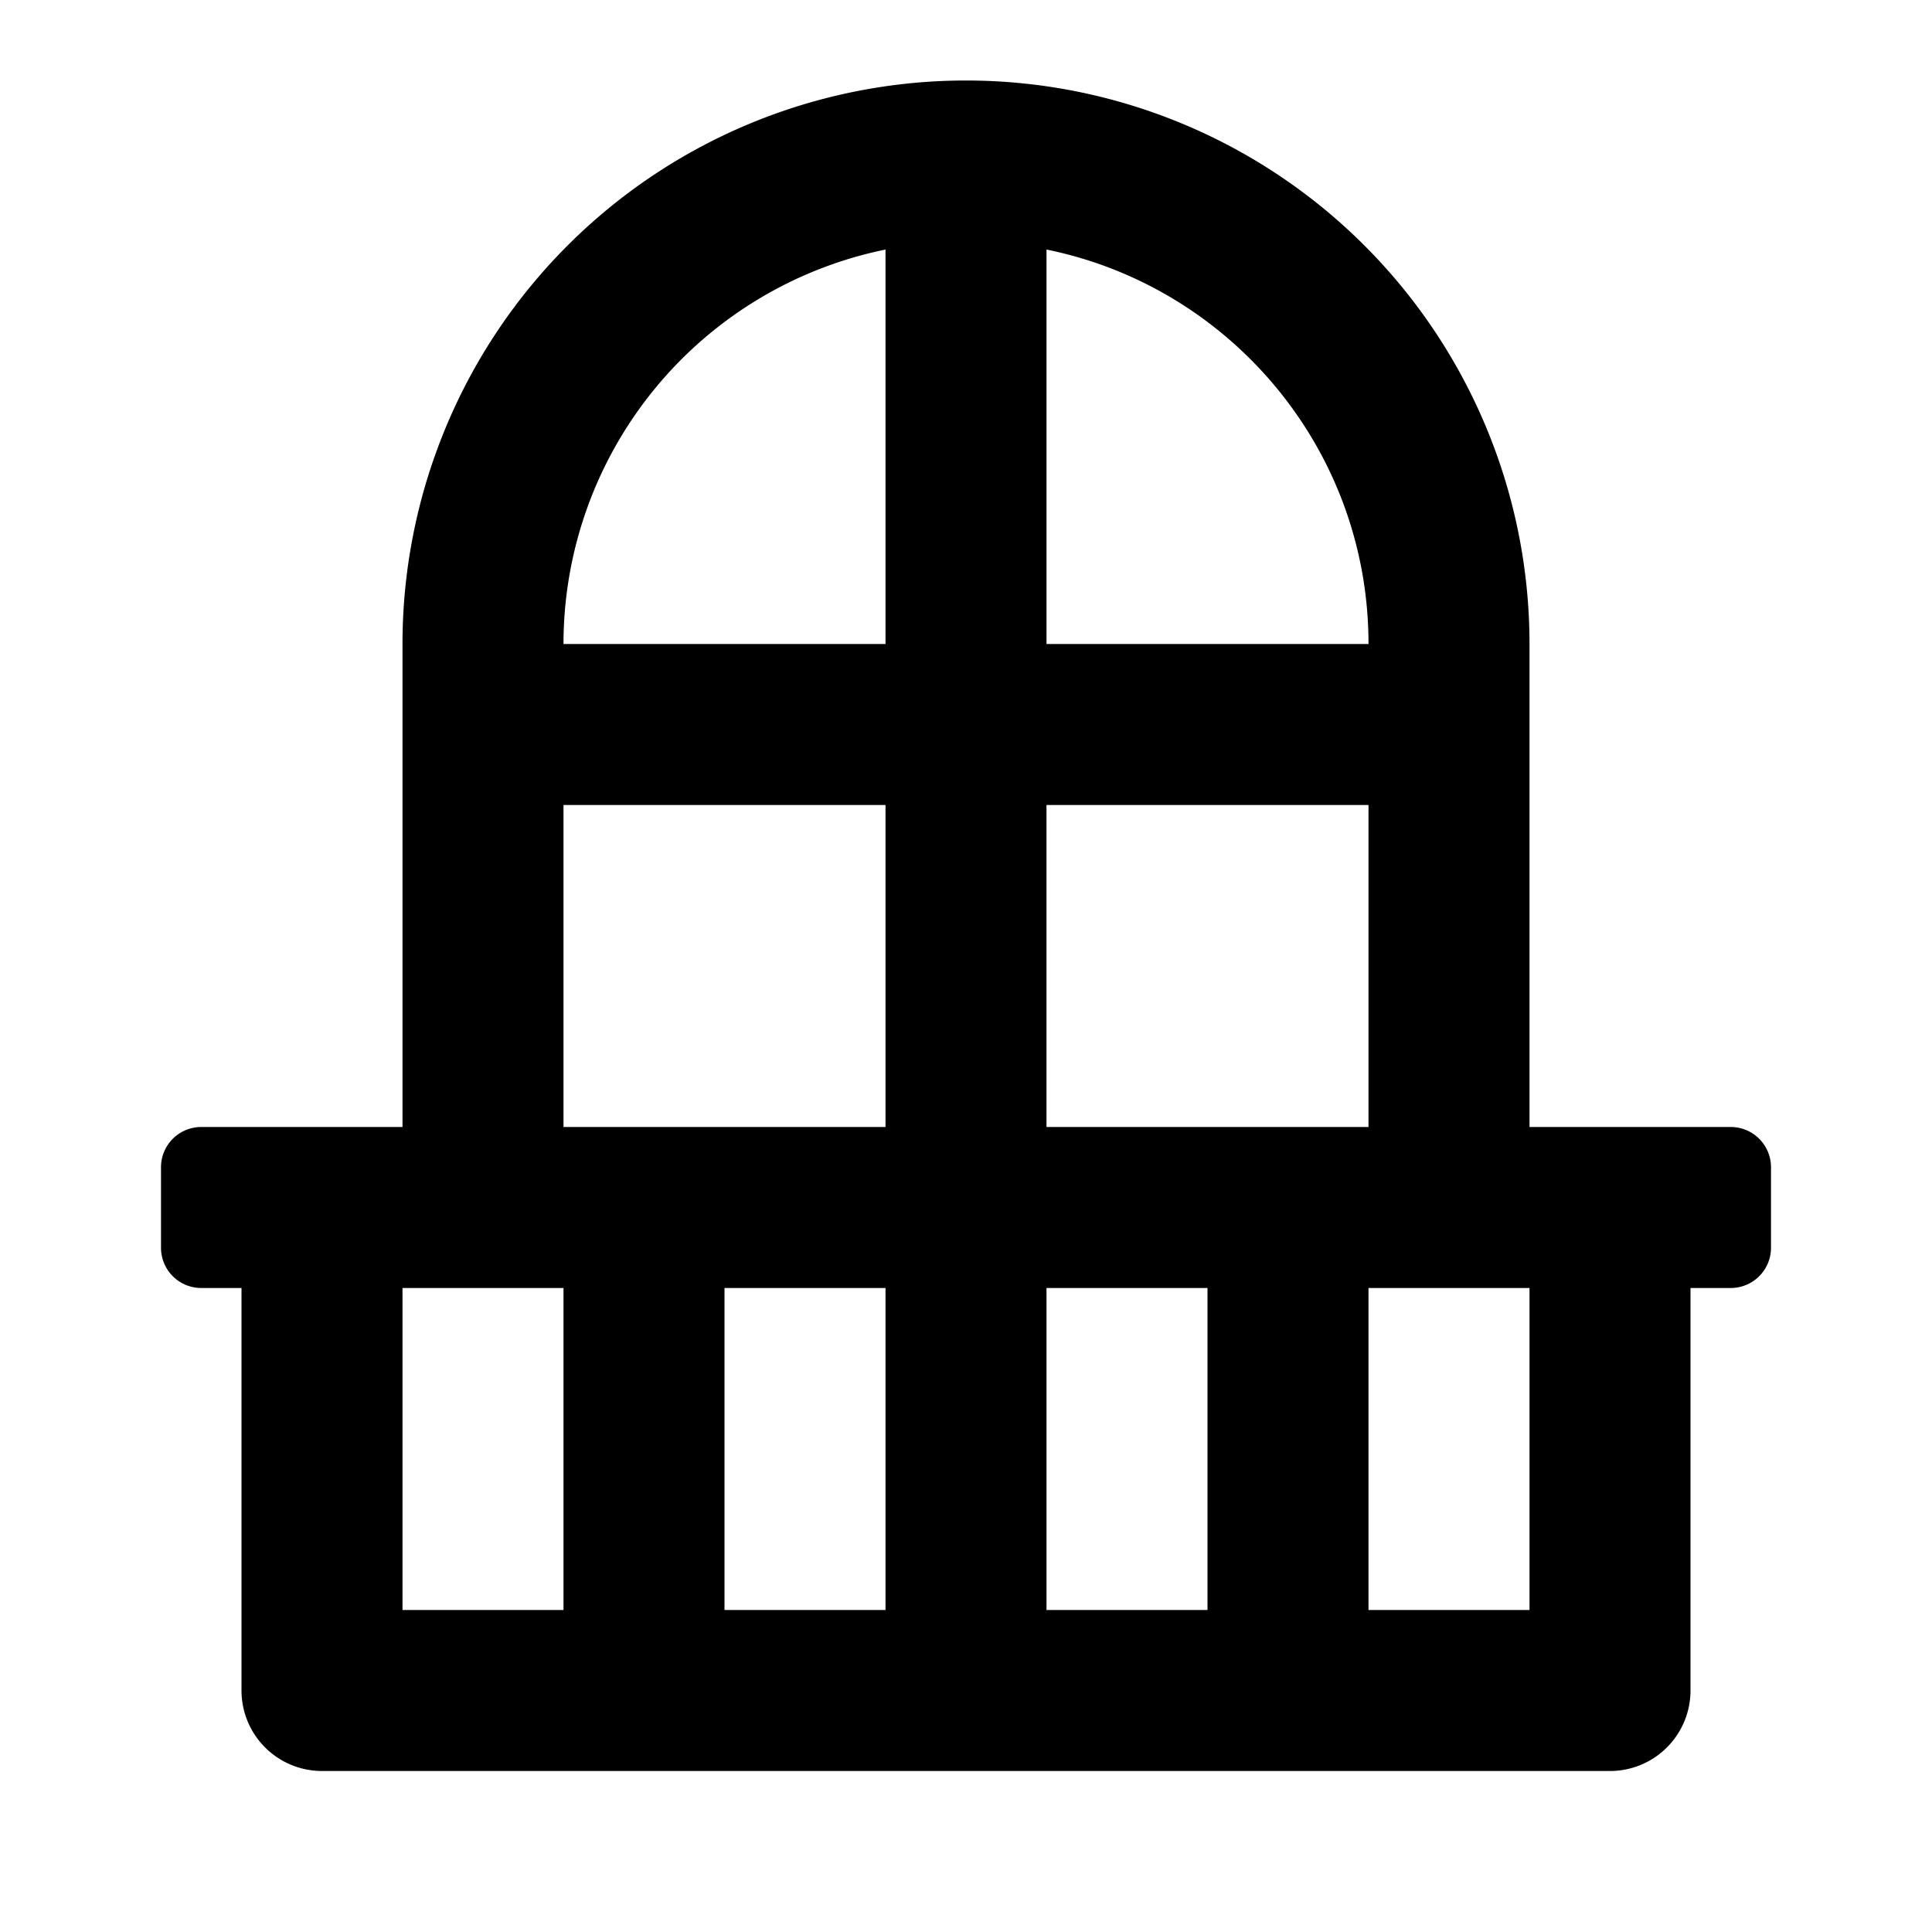 <svg class="uitk-icon uitk-button-toggle-icon uitk-icon-xsmall" aria-hidden="true" viewBox="0 0 24 24" xmlns="http://www.w3.org/2000/svg" xmlns:xlink="http://www.w3.org/1999/xlink"><path fill-rule="evenodd" d="M5 8a7 7 0 0 1 14 0v6h2.5a.5.5 0 0 1 .5.5v1a.5.5 0 0 1-.5.5H21v5a1 1 0 0 1-1 1H4a1 1 0 0 1-1-1v-5h-.5a.5.5 0 0 1-.5-.5v-1a.5.5 0 0 1 .5-.5H5V8zm2 6h4v-4H7v4zm6 0h4v-4h-4v4zm-8 2v4h2v-4H5zm4 0v4h2v-4H9zm4 0v4h2v-4h-2zm4 0v4h2v-4h-2zm-6-8H7a5.002 5.002 0 0 1 4-4.9V8zm2 0V3.1c2.282.463 4 2.481 4 4.9h-4z" clip-rule="evenodd"></path></svg>